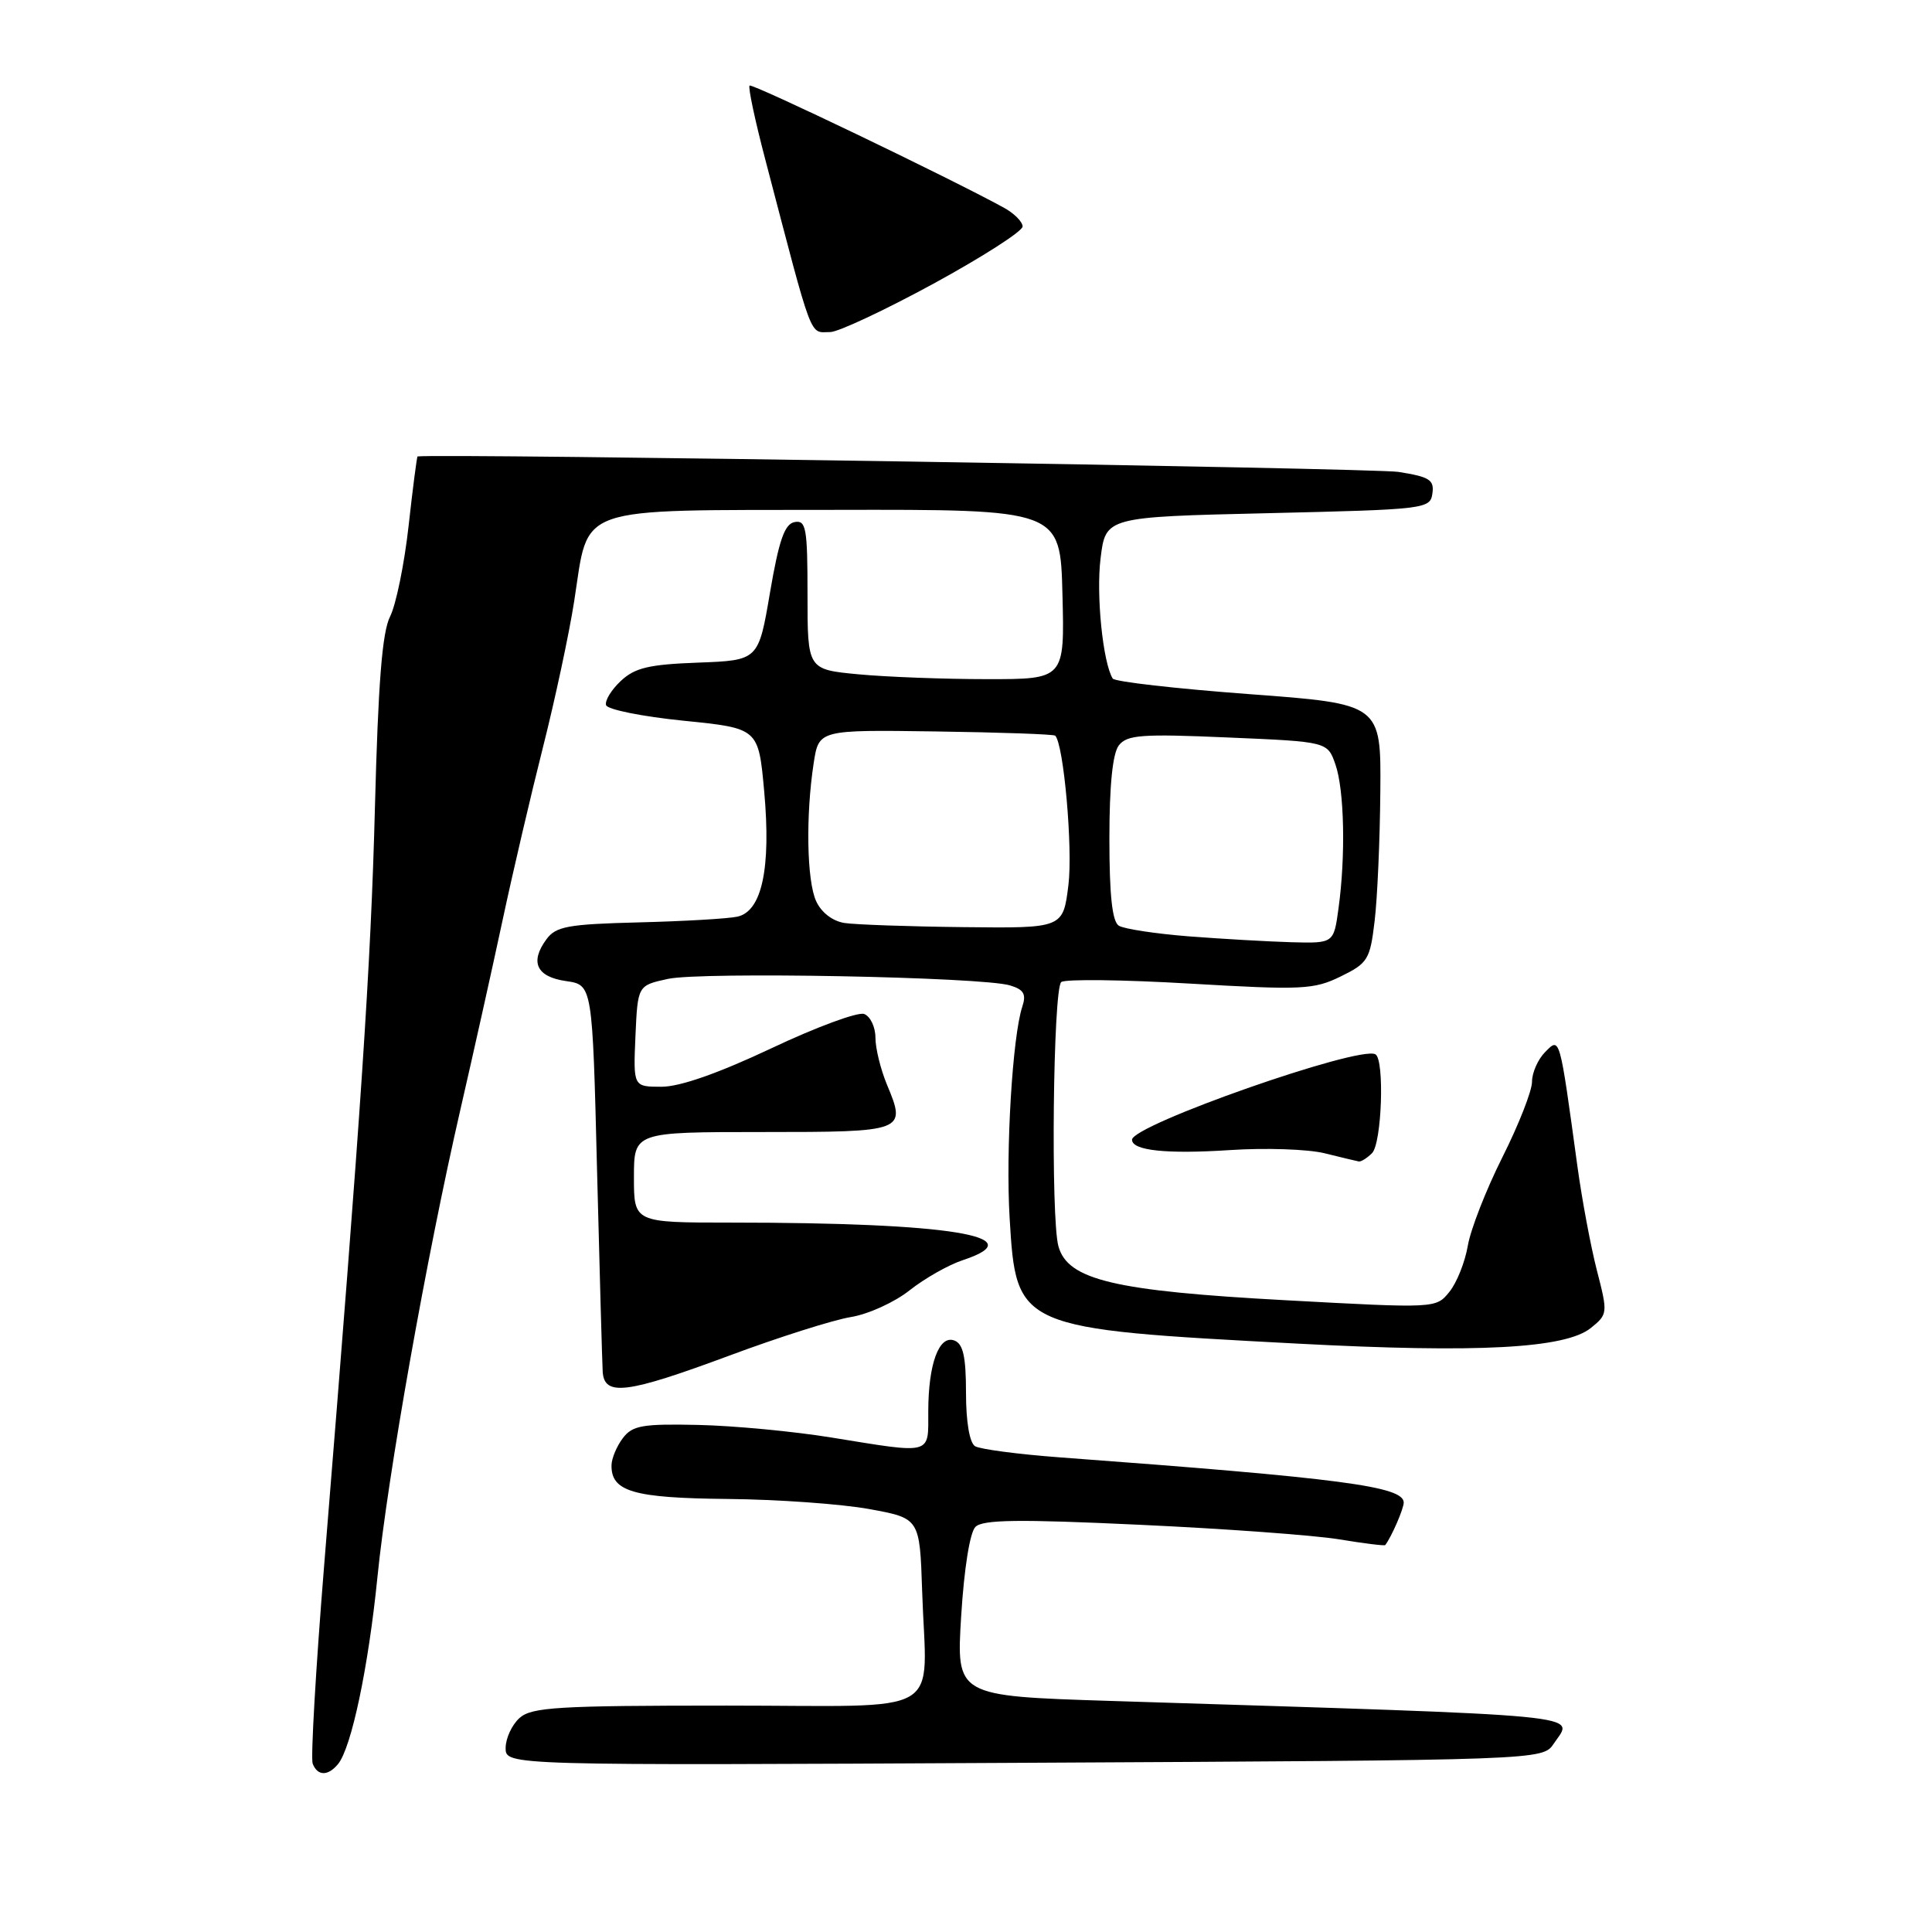 <?xml version="1.0" encoding="UTF-8" standalone="no"?>
<!DOCTYPE svg PUBLIC "-//W3C//DTD SVG 1.1//EN" "http://www.w3.org/Graphics/SVG/1.1/DTD/svg11.dtd" >
<svg xmlns="http://www.w3.org/2000/svg" xmlns:xlink="http://www.w3.org/1999/xlink" version="1.1" viewBox="0 0 256 256">
 <g >
 <path fill="currentColor"
d=" M 44.79 233.75 C 46.56 231.60 48.81 220.97 50.01 209.00 C 51.34 195.68 56.53 166.47 61.01 147.00 C 62.72 139.57 65.23 128.32 66.58 122.00 C 67.93 115.67 70.35 105.33 71.95 99.00 C 73.55 92.67 75.41 83.98 76.08 79.68 C 78.09 66.79 75.70 67.63 110.61 67.56 C 140.50 67.50 140.50 67.50 140.78 78.75 C 141.07 90.00 141.07 90.00 130.78 89.99 C 125.13 89.99 117.46 89.70 113.75 89.35 C 107.00 88.71 107.00 88.71 107.00 78.78 C 107.00 69.94 106.81 68.89 105.28 69.18 C 103.96 69.44 103.22 71.56 102.03 78.51 C 100.50 87.50 100.50 87.50 92.52 87.80 C 85.98 88.04 84.12 88.48 82.25 90.24 C 80.99 91.42 80.12 92.86 80.31 93.44 C 80.50 94.02 85.12 94.95 90.58 95.50 C 100.50 96.50 100.50 96.50 101.26 104.86 C 102.18 115.05 100.96 120.75 97.71 121.46 C 96.50 121.73 90.63 122.07 84.67 122.22 C 75.21 122.46 73.65 122.75 72.39 124.48 C 70.18 127.50 71.10 129.44 75.01 130.00 C 78.50 130.50 78.50 130.50 79.11 155.00 C 79.45 168.47 79.79 180.51 79.86 181.75 C 80.06 185.06 83.04 184.68 96.68 179.61 C 103.18 177.19 110.40 174.90 112.72 174.52 C 115.03 174.15 118.55 172.55 120.53 170.97 C 122.52 169.40 125.68 167.60 127.57 166.98 C 137.13 163.82 125.87 162.00 96.84 162.00 C 84.00 162.00 84.00 162.00 84.00 156.00 C 84.00 150.00 84.00 150.00 101.03 150.00 C 119.95 150.00 120.12 149.93 117.53 143.73 C 116.69 141.71 116.00 138.91 116.00 137.50 C 116.00 136.09 115.33 134.68 114.51 134.36 C 113.69 134.05 108.16 136.09 102.22 138.90 C 95.20 142.21 90.11 144.00 87.66 144.00 C 83.91 144.00 83.91 144.00 84.20 137.29 C 84.50 130.58 84.50 130.58 88.50 129.71 C 92.92 128.74 130.13 129.45 133.83 130.57 C 135.66 131.12 136.01 131.73 135.46 133.39 C 134.16 137.31 133.25 152.44 133.78 161.38 C 134.66 176.04 134.74 176.07 172.00 178.04 C 195.85 179.30 207.44 178.68 210.80 175.96 C 213.04 174.15 213.06 174.00 211.59 168.31 C 210.77 165.11 209.61 158.90 209.01 154.50 C 206.63 137.12 206.71 137.42 204.75 139.39 C 203.79 140.35 203.00 142.13 203.00 143.34 C 203.00 144.55 201.23 149.05 199.07 153.35 C 196.91 157.65 194.85 162.93 194.49 165.08 C 194.12 167.23 193.03 169.98 192.05 171.18 C 190.28 173.37 190.27 173.37 170.39 172.29 C 147.66 171.06 141.49 169.60 140.25 165.15 C 139.21 161.47 139.54 131.03 140.62 130.13 C 141.10 129.72 148.76 129.81 157.64 130.33 C 172.54 131.20 174.08 131.13 177.64 129.39 C 181.26 127.62 181.54 127.15 182.15 122.00 C 182.51 118.97 182.85 111.27 182.90 104.89 C 183.00 93.27 183.00 93.27 165.46 91.97 C 155.81 91.25 147.70 90.33 147.44 89.91 C 146.14 87.80 145.23 78.86 145.83 74.00 C 146.50 68.50 146.50 68.50 168.00 68.00 C 188.92 67.51 189.51 67.44 189.80 65.39 C 190.06 63.58 189.42 63.18 185.30 62.53 C 182.02 62.01 58.74 60.07 55.33 60.48 C 55.24 60.49 54.70 64.64 54.14 69.69 C 53.58 74.74 52.47 80.14 51.69 81.69 C 50.64 83.75 50.11 90.48 49.68 107.00 C 49.13 128.11 47.89 146.66 42.95 207.44 C 41.84 221.15 41.16 232.96 41.43 233.69 C 42.07 235.34 43.45 235.37 44.79 233.75 Z  M 205.89 231.03 C 208.52 227.08 212.19 227.43 147.11 225.38 C 126.71 224.73 126.71 224.73 127.36 214.15 C 127.75 207.85 128.51 203.06 129.25 202.32 C 130.23 201.35 134.98 201.29 151.00 202.04 C 162.28 202.56 174.17 203.43 177.44 203.97 C 180.70 204.51 183.46 204.85 183.55 204.73 C 184.37 203.67 186.00 199.92 186.00 199.10 C 186.00 196.95 177.76 195.87 140.45 193.11 C 134.93 192.70 129.86 192.03 129.20 191.63 C 128.47 191.17 128.00 188.40 128.00 184.55 C 128.00 179.78 127.62 178.07 126.47 177.63 C 124.43 176.84 123.00 180.72 123.00 187.07 C 123.00 192.83 123.63 192.66 110.24 190.49 C 105.15 189.66 97.16 188.91 92.49 188.81 C 85.13 188.65 83.80 188.88 82.53 190.56 C 81.72 191.63 81.05 193.23 81.03 194.13 C 80.96 197.64 83.91 198.50 96.40 198.62 C 103.06 198.68 111.51 199.29 115.19 199.96 C 121.87 201.18 121.87 201.18 122.19 210.84 C 122.74 227.80 125.82 226.00 96.26 226.00 C 73.84 226.00 70.43 226.21 68.83 227.65 C 67.82 228.57 67.00 230.35 67.00 231.62 C 67.00 233.94 67.00 233.94 135.72 233.58 C 204.43 233.23 204.43 233.23 205.89 231.03 Z  M 181.80 152.80 C 183.10 151.50 183.48 140.39 182.25 139.70 C 180.12 138.50 150.00 149.07 150.00 151.02 C 150.00 152.46 154.57 152.94 163.00 152.39 C 167.67 152.08 173.30 152.27 175.50 152.81 C 177.70 153.36 179.75 153.84 180.05 153.90 C 180.35 153.95 181.14 153.46 181.80 152.80 Z  M 123.71 37.58 C 130.19 34.04 135.50 30.64 135.50 30.01 C 135.50 29.39 134.38 28.26 133.00 27.51 C 125.73 23.53 99.65 11.01 99.32 11.34 C 99.11 11.56 100.04 15.95 101.40 21.12 C 107.83 45.67 107.20 44.00 110.01 44.00 C 111.06 44.00 117.22 41.11 123.71 37.58 Z  M 157.50 124.07 C 153.10 123.72 148.94 123.09 148.25 122.66 C 147.38 122.12 147.00 118.65 147.00 111.13 C 147.00 104.06 147.43 99.83 148.25 98.77 C 149.33 97.37 151.28 97.22 162.70 97.72 C 175.90 98.28 175.90 98.28 176.95 101.29 C 178.13 104.67 178.32 113.39 177.36 120.36 C 176.73 125.00 176.73 125.00 171.11 124.85 C 168.03 124.76 161.90 124.41 157.50 124.07 Z  M 111.89 122.30 C 110.31 122.05 108.82 120.90 108.14 119.40 C 106.90 116.69 106.75 108.07 107.82 101.10 C 108.50 96.70 108.50 96.70 123.98 96.92 C 132.50 97.04 139.62 97.29 139.82 97.48 C 140.95 98.61 142.17 112.46 141.57 117.28 C 140.86 123.00 140.86 123.00 127.68 122.85 C 120.43 122.77 113.32 122.52 111.89 122.30 Z "/>
</g>
</svg>
